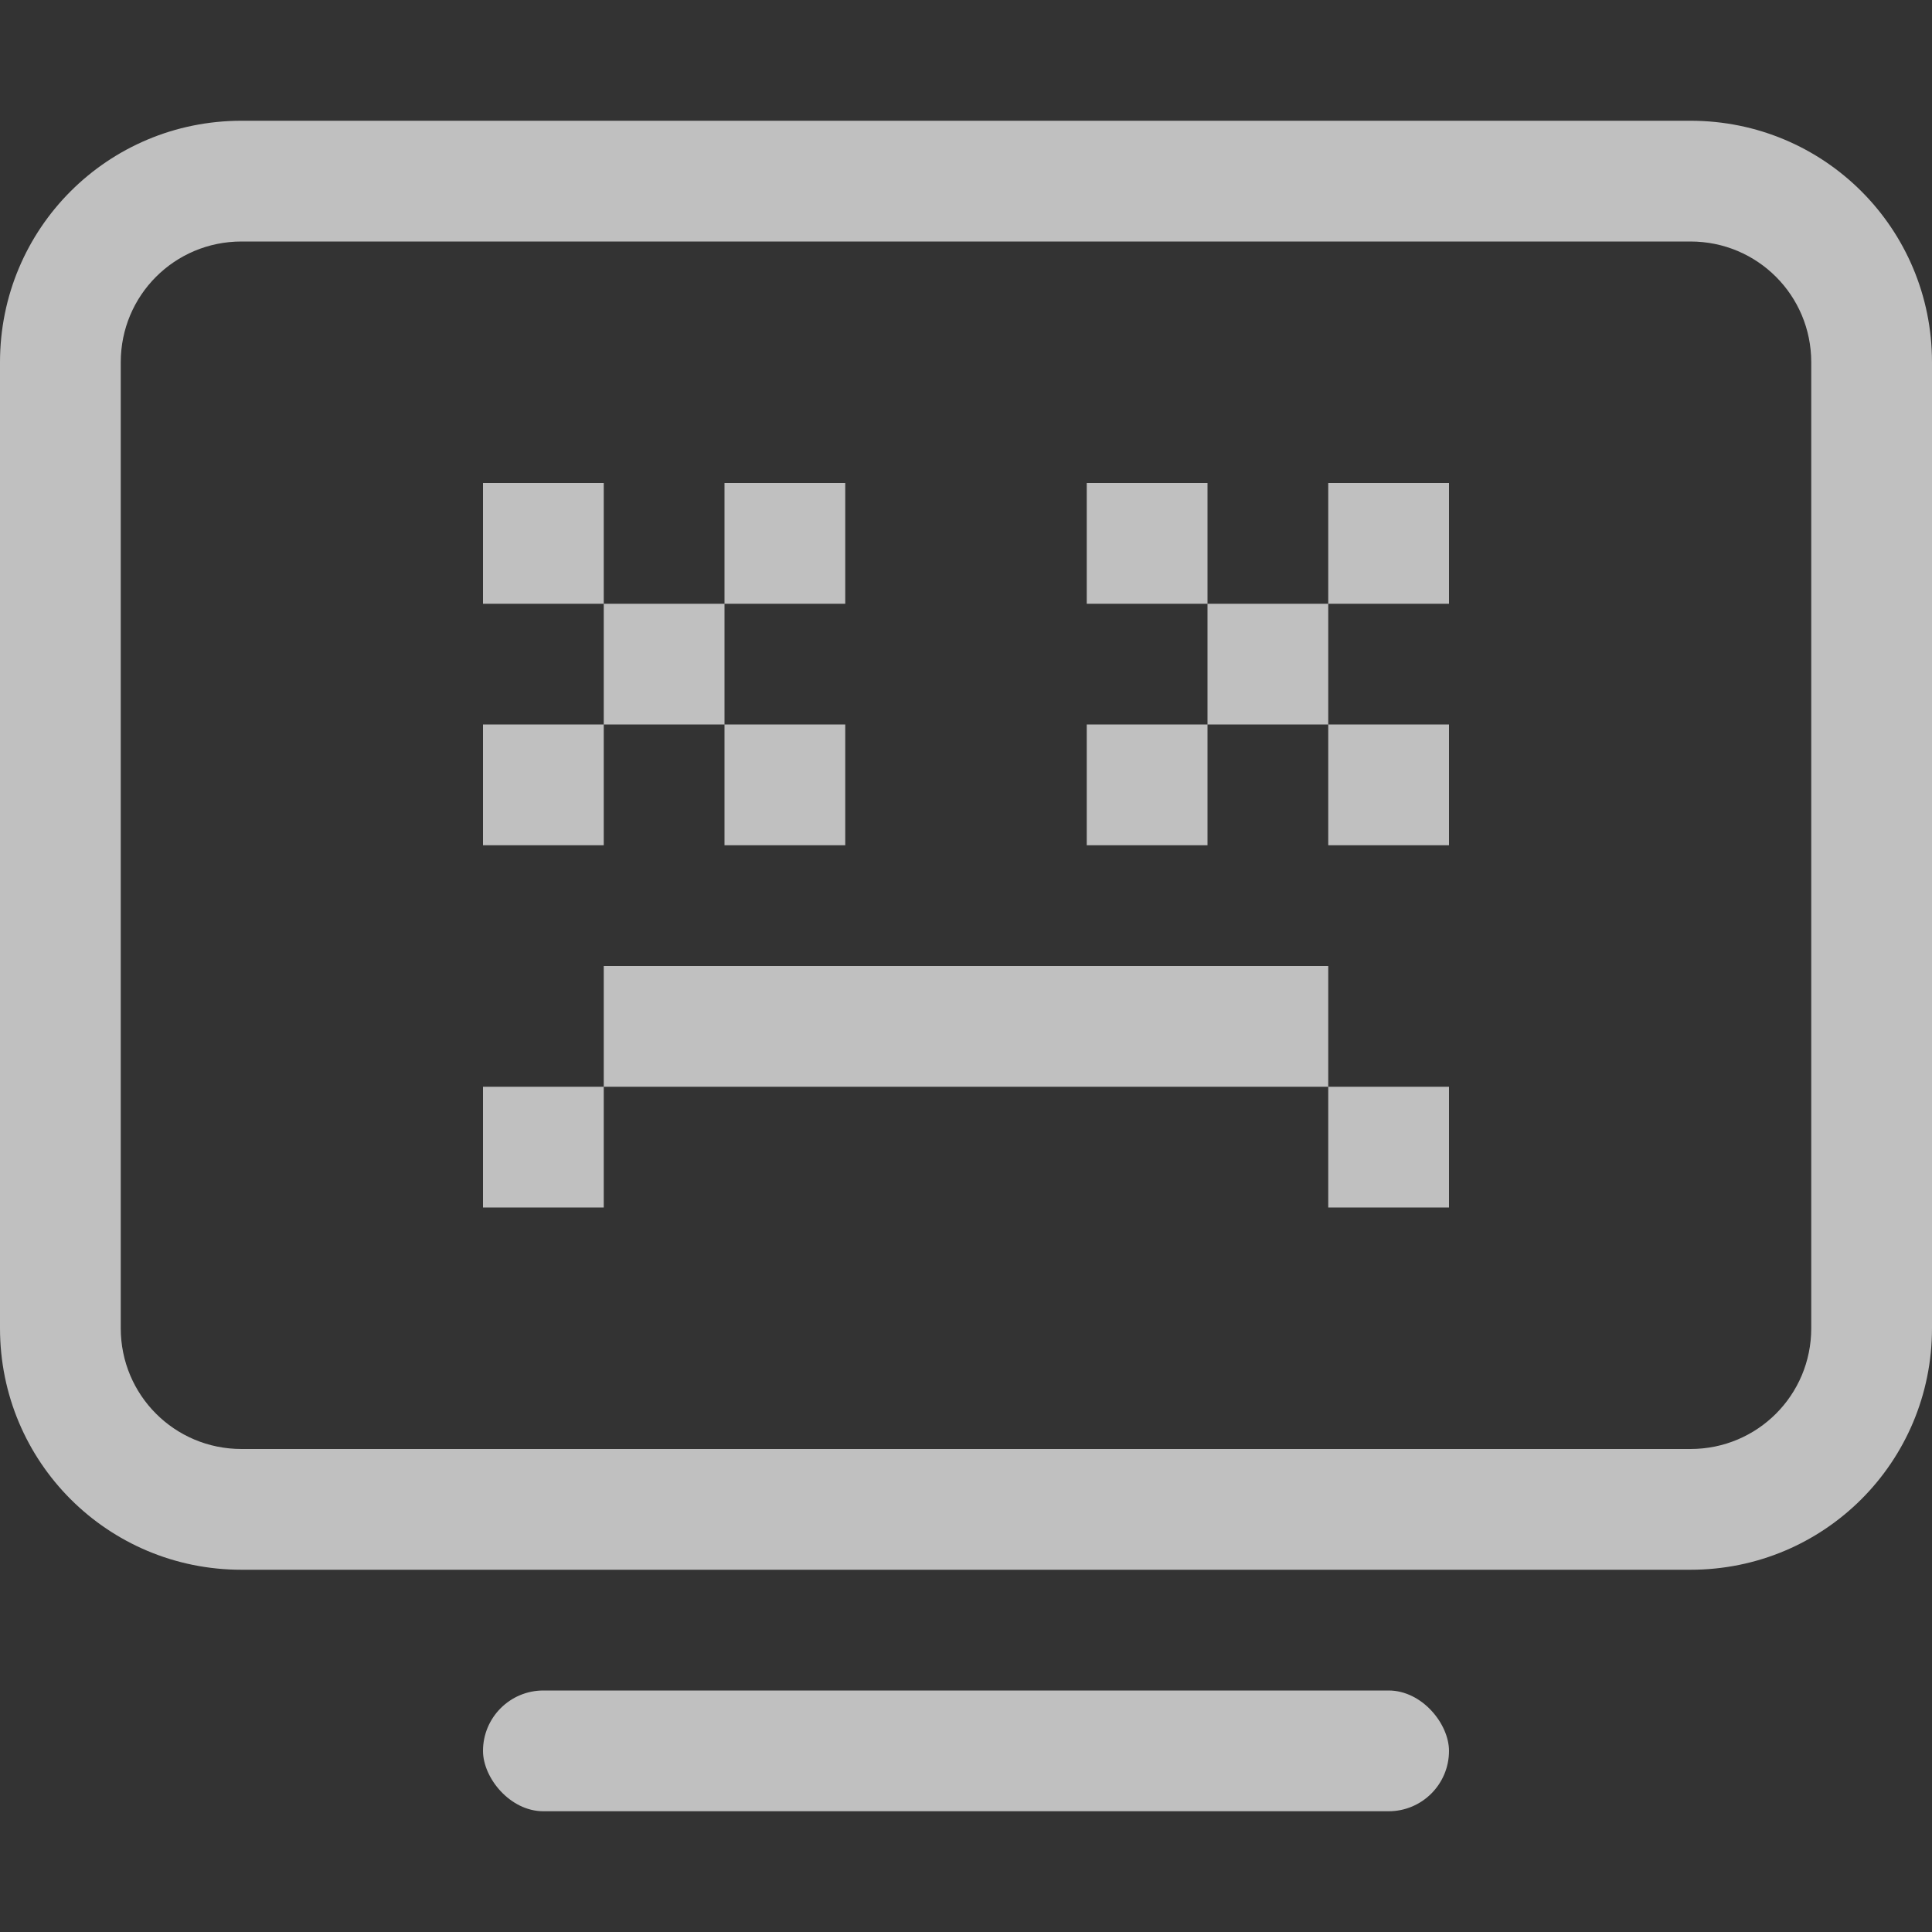 <svg xmlns="http://www.w3.org/2000/svg" width="16" height="16">
    <rect width="100%" height="100%" fill="#333333" stroke="none"/>
    <path fill="#fdfdfd" fill-opacity=".7" d="M4 4v1h1V4zm1 1v1h1V5zm1 0h1V4H6zm0 1v1h1V6zM5 6H4v1h1zm4-2v1h1V4zm1 1v1h1V5zm1 0h1V4h-1zm0 1v1h1V6zm-1 0H9v1h1zM5 8v1h6V8zm6 1v1h1V9zM5 9H4v1h1z"/>
    <path fill="#fdfdfd" fill-opacity=".7" fill-rule="evenodd" d="M2 1C.892 1 0 1.892 0 3v8c0 1.108.892 2 2 2h12c1.108 0 2-.892 2-2V3c0-1.108-.892-2-2-2H2zm0 1h12c.554 0 1 .446 1 1v8c0 .554-.446 1-1 1H2c-.554 0-1-.446-1-1V3c0-.554.446-1 1-1z" style="paint-order:stroke fill markers"/>
    <rect width="8" height="1" x="4" y="14" fill="#fdfdfd" fill-opacity=".7" fill-rule="evenodd" rx=".5" ry=".5" style="paint-order:stroke fill markers"/>
</svg>
